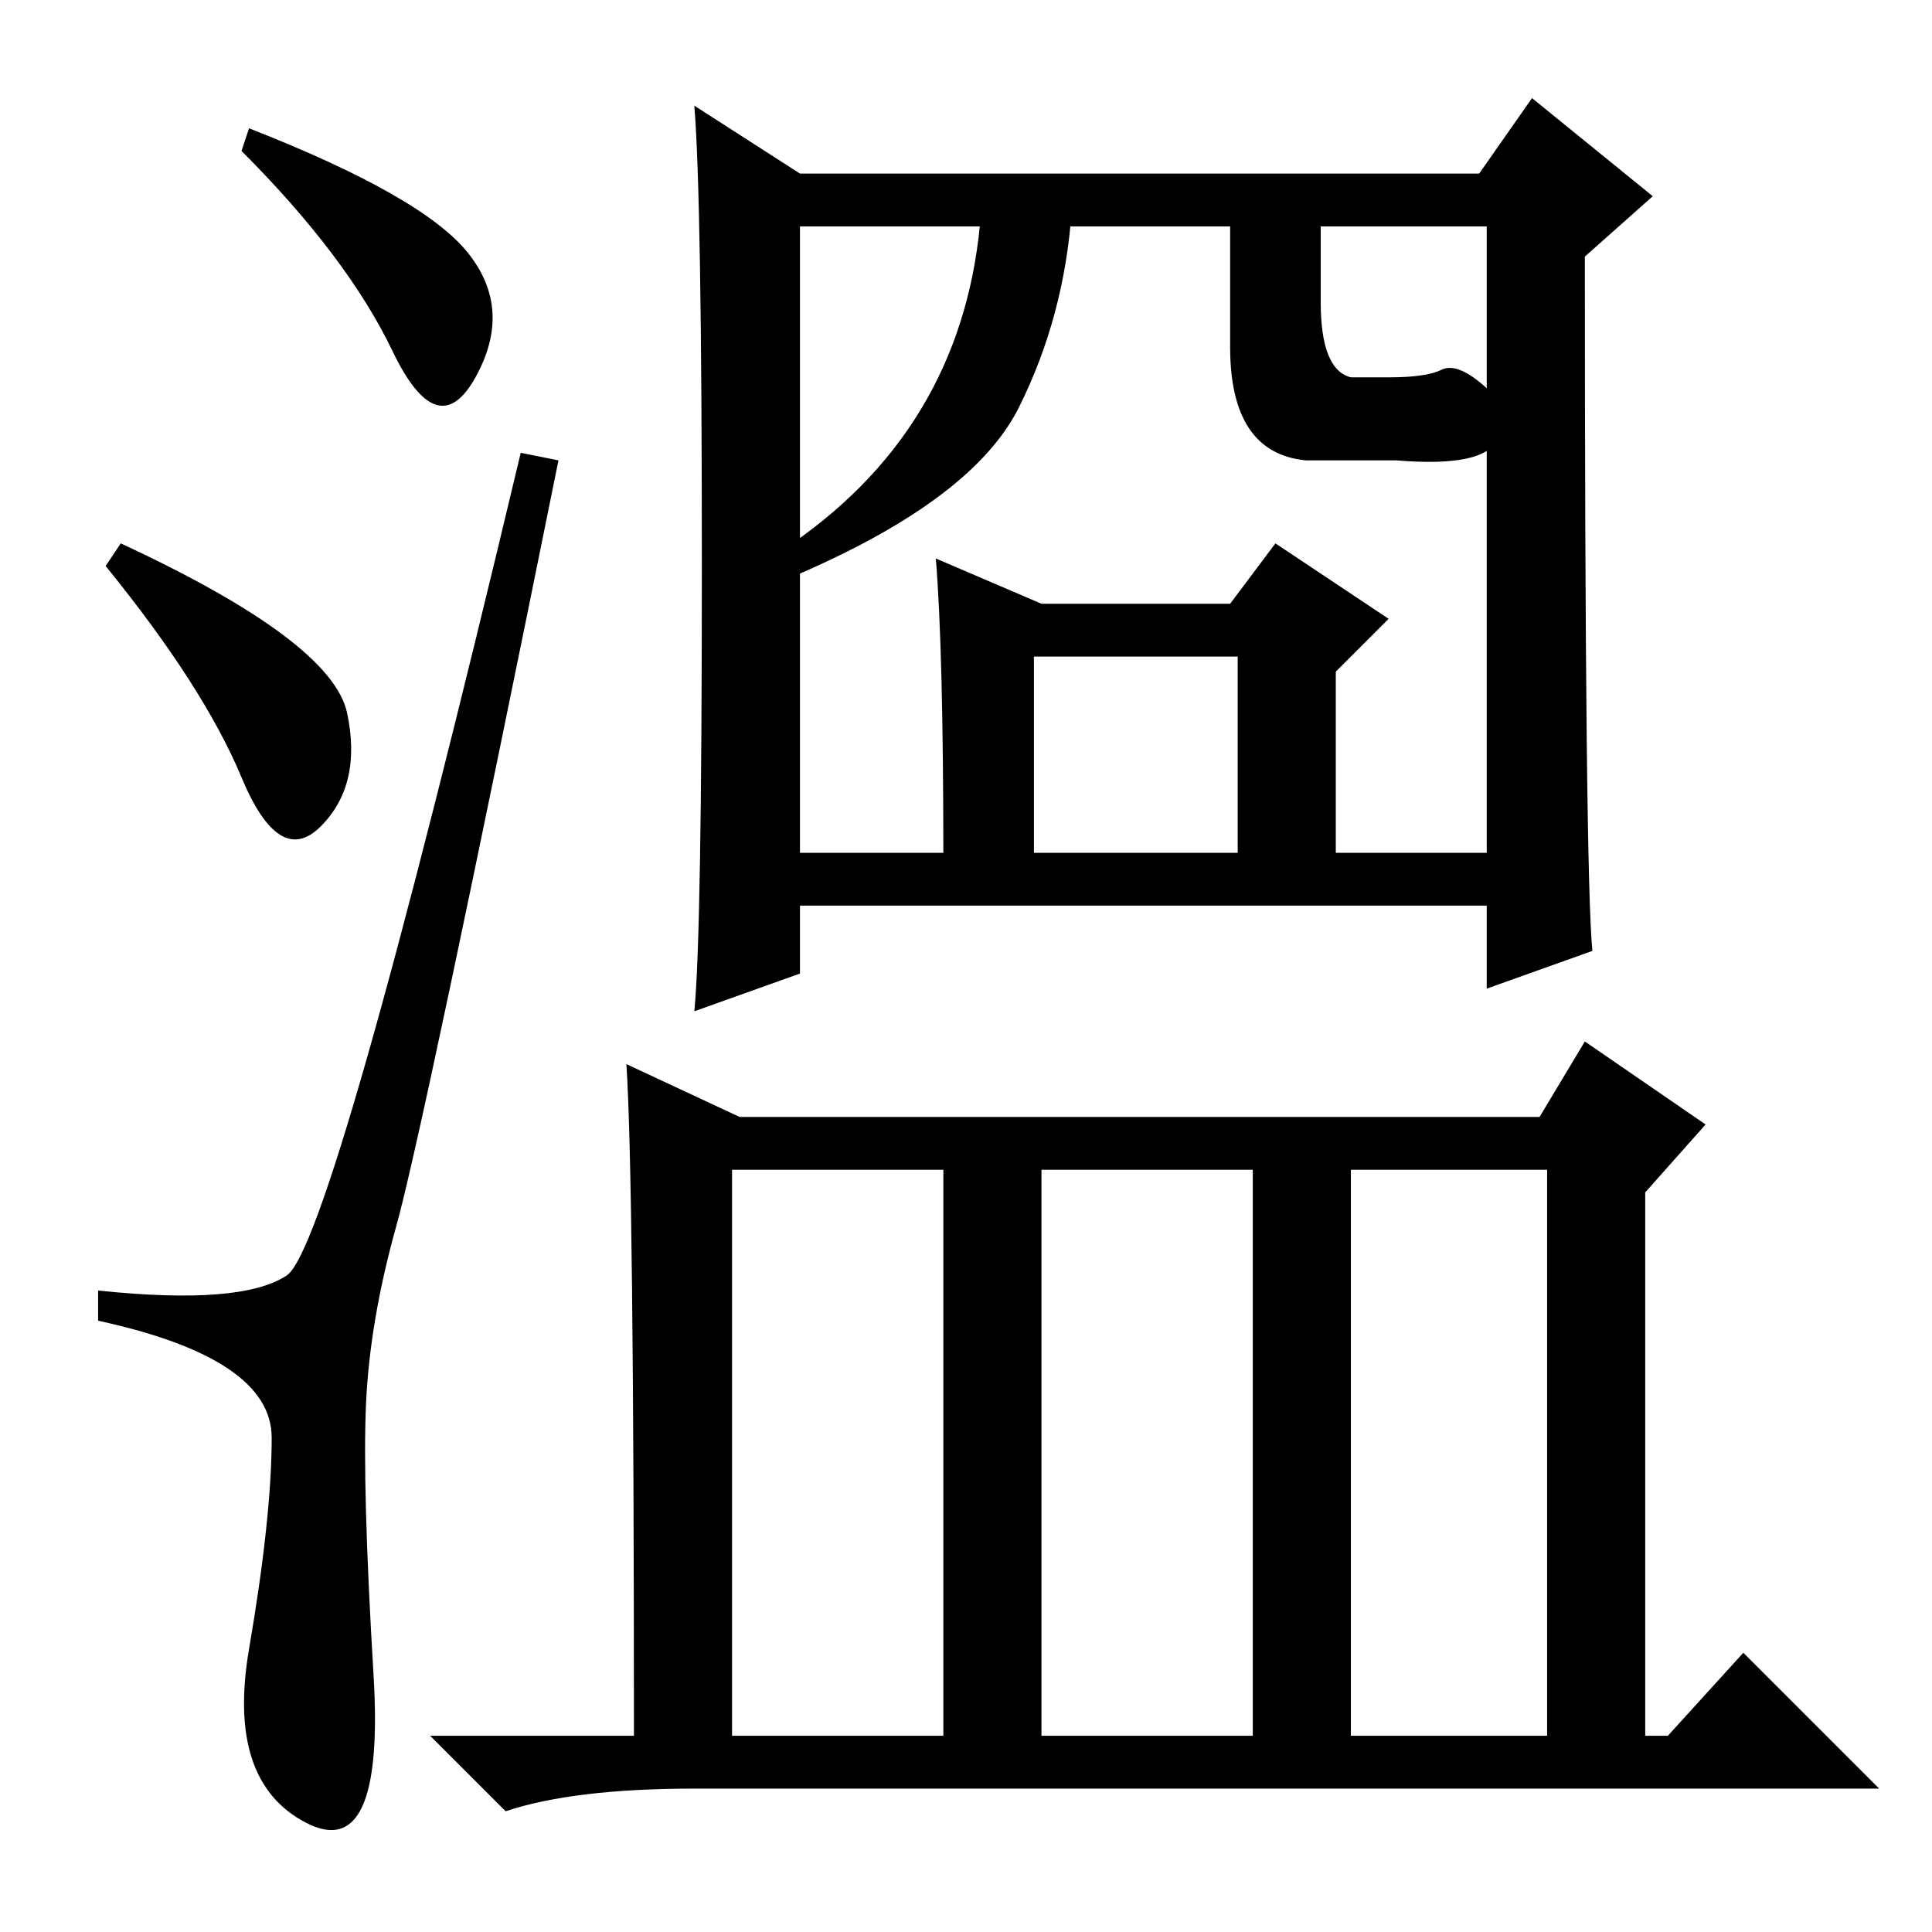 <?xml version="1.0" standalone="no"?>
<!DOCTYPE svg PUBLIC "-//W3C//DTD SVG 1.1//EN" "http://www.w3.org/Graphics/SVG/1.1/DTD/svg11.dtd" >
<svg xmlns="http://www.w3.org/2000/svg" xmlns:xlink="http://www.w3.org/1999/xlink" version="1.1" viewBox="0 -36 256 256">
  <g transform="matrix(1 0 0 -1 0 220)">
   <path fill="currentColor"
d="M33 239q23 -9 29 -16.5t1 -16.5t-11 3.5t-20 26.5zM16 184q28 -13 30 -22.5t-3.5 -15t-10.5 6.5t-18 28zM38 87q6 4 31 109l5 -1q-18 -89 -21.5 -101.5t-4 -23.5t1 -36t-9 -19.5t-7.5 23t3 28t-23 15.5v4q19 -2 25 2zM93 181q0 49 -1 61l14 -9h90l7 10l16 -13l-9 -8
q0 -82 1 -92l-14 -5v11h-91v-9l-14 -5q1 10 1 59zM106 143h91v83h-91v-83zM179 26h26v75h-26v-75zM221 26l10 11l18 -18h-157q-16 0 -25 -3l-10 10h27q0 74 -1 89l15 -7h106l6 10l16 -11l-8 -9v-72h3zM97 26h28v75h-28v-75zM138 26h28v75h-28v-75zM164 142v27h-27v-27h-12
q0 28 -1 40l14 -6h25l6 8l15 -10l-7 -7v-25h-13zM130 228h12q-1 -14 -7 -26t-29 -22l-1 4q23 16 25 44zM175 216q0 -9 4 -10h5q5 0 7 1t5.5 -2t2 -7t-13.5 -3h-12q-10 1 -10 15v18h12v-12z" />
  </g>

</svg>
